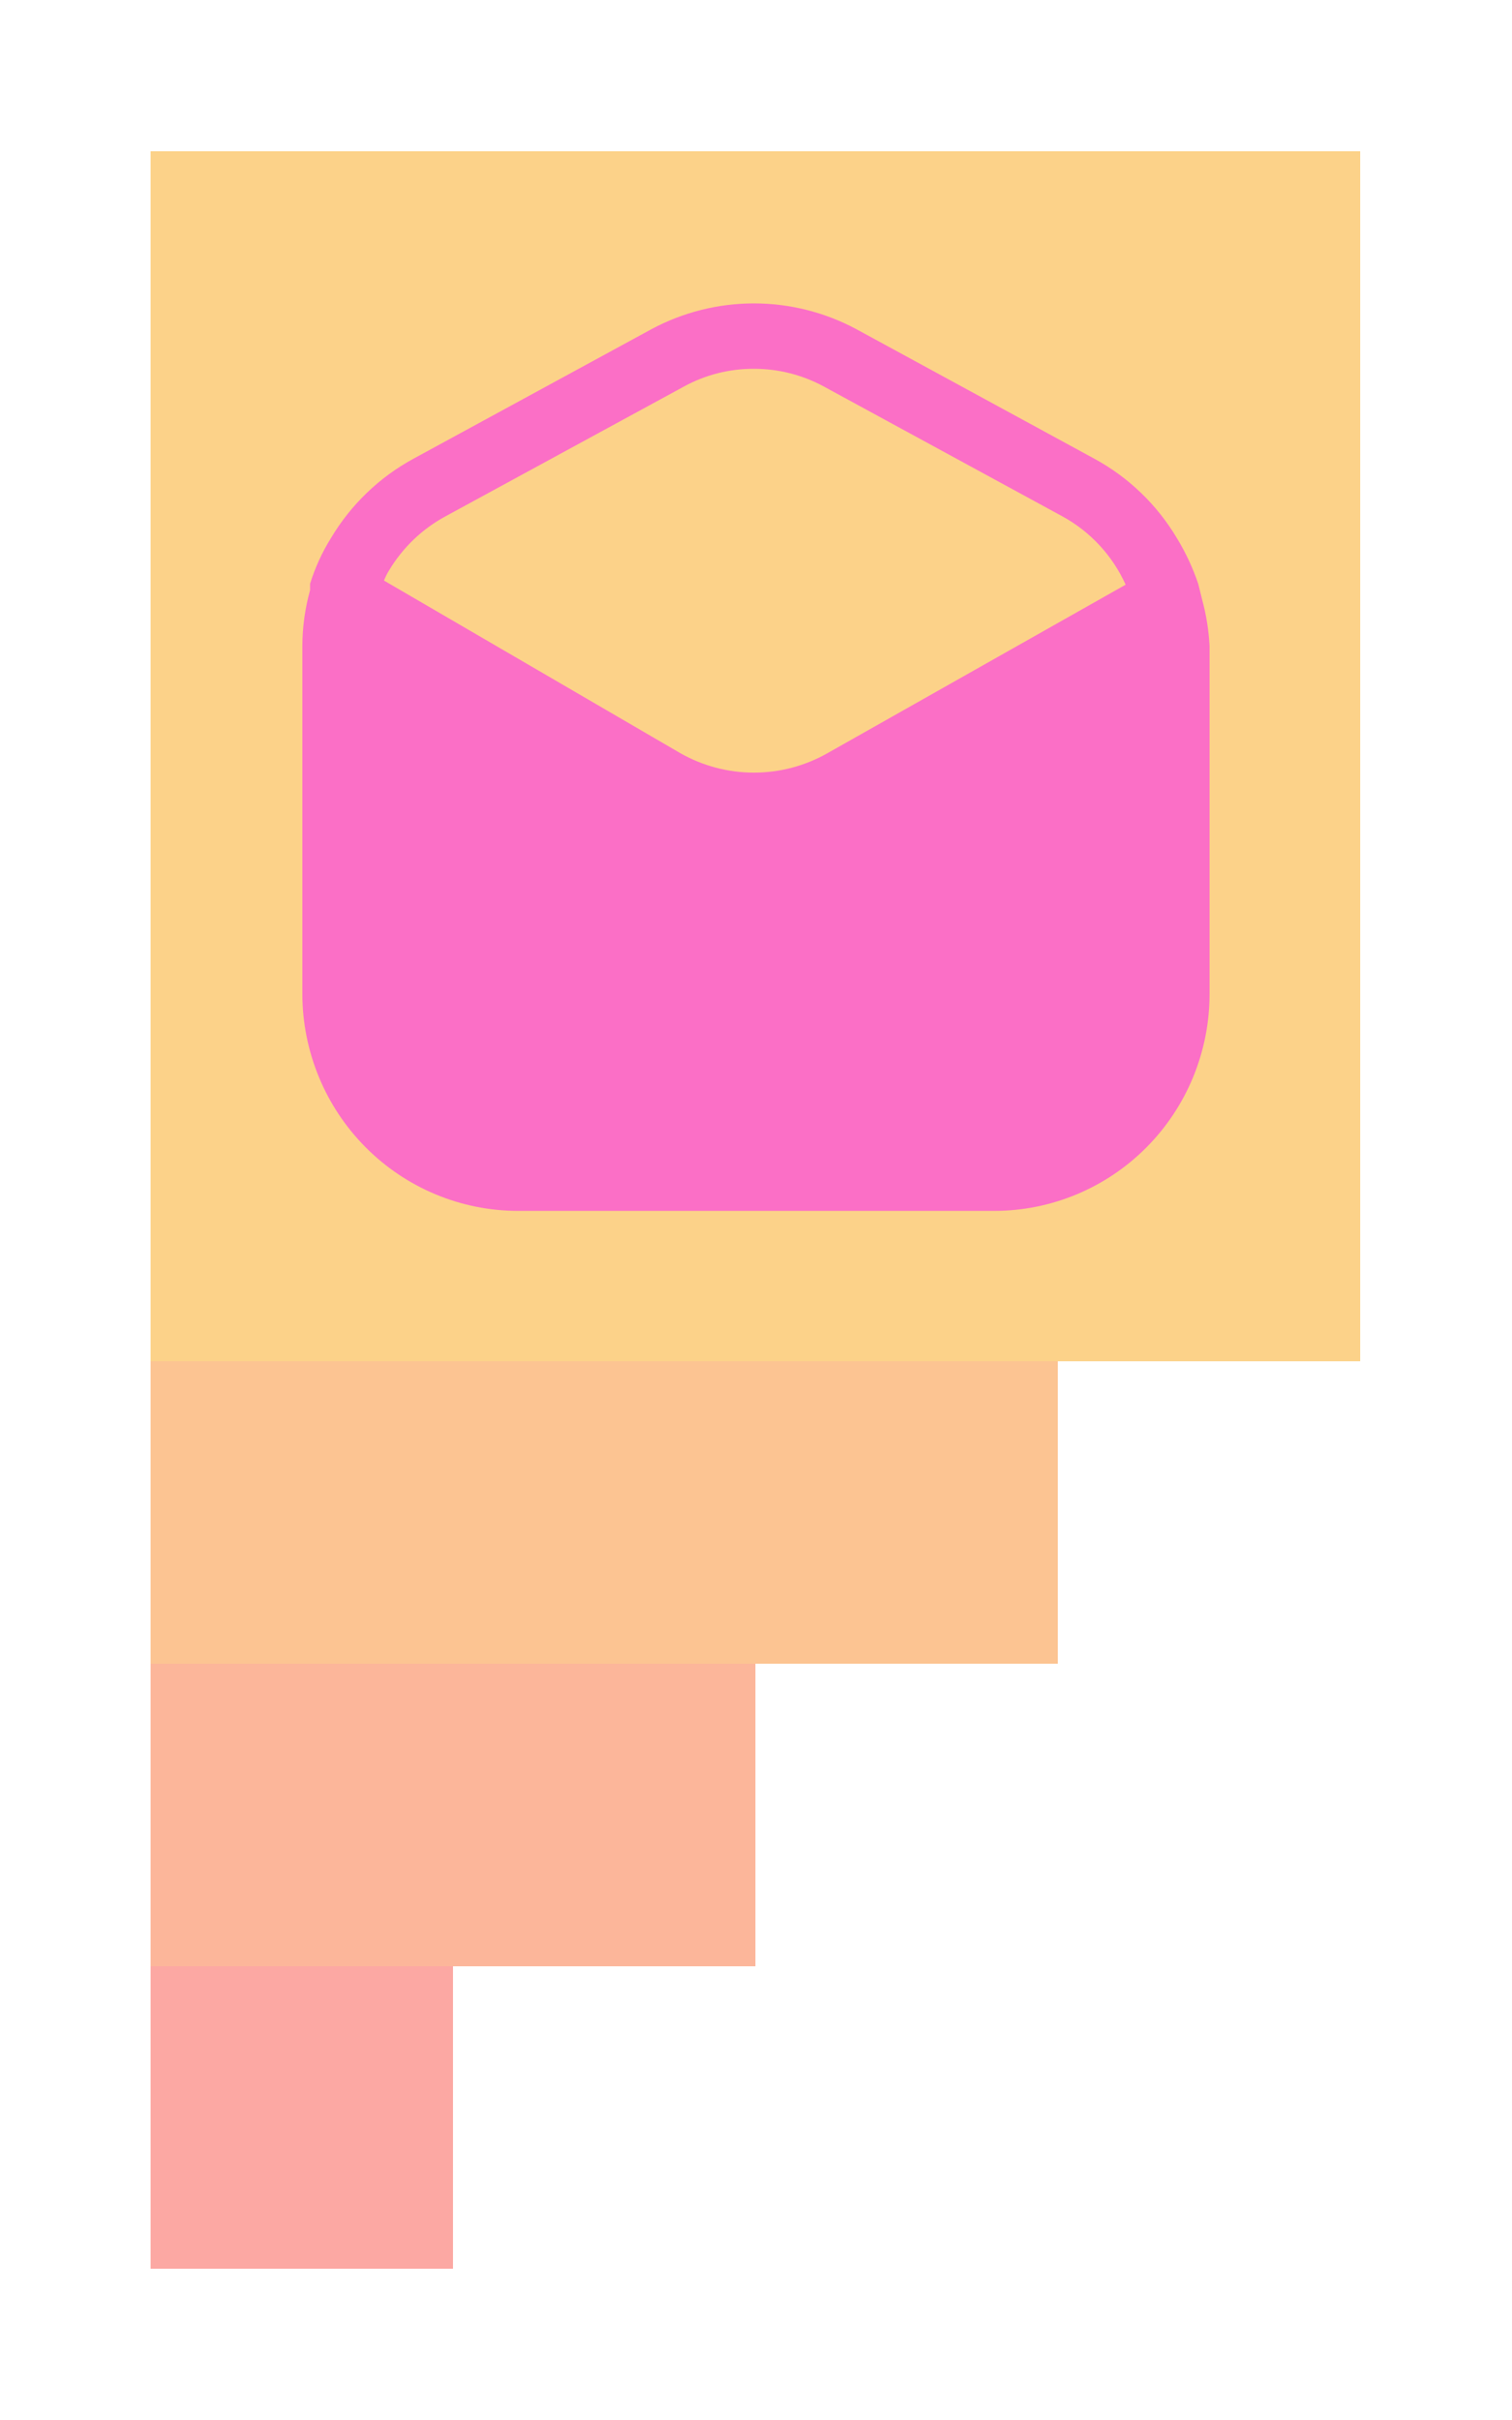 <?xml version="1.0" encoding="UTF-8"?><svg id="c" xmlns="http://www.w3.org/2000/svg" viewBox="0 0 500 800" style="shape-rendering: crispEdges;"><rect x="49.75" y="50" width="400" height="400" fill="#fcd289"/><rect x="49.75" y="450" width="100" height="100" fill="#fcc492"/><rect x="49.75" y="650" width="100" height="100" fill="#fca8a3"/><rect x="249.75" y="450" width="100" height="100" fill="#fcc492"/><rect x="149.75" y="450" width="100" height="100" fill="#fcc492"/><rect x="49.75" y="550" width="100" height="100" fill="#fcb69a"/><rect x="149.75" y="550" width="100" height="100" fill="#fcb69a"/><path d="M397.584,198.414l-1.35-5.432c-1.789-5.276-4.153-10.336-7.05-15.088-6.586-11.062-16.018-20.132-27.3-26.254l-78.75-42.851c-10.414-5.574-22.028-8.49-33.825-8.49s-23.412,2.915-33.825,8.49l-78.75,42.851c-11.282,6.122-20.714,15.192-27.3,26.254-2.933,4.711-5.252,9.782-6.9,15.088v2.112c-1.68,6.042-2.538,12.285-2.55,18.559v114.975c.04,18.995,7.559,37.201,20.912,50.635,13.353,13.432,31.453,20.996,50.338,21.035h157.5c9.357,0,18.622-1.853,27.266-5.456,8.645-3.601,16.5-8.88,23.115-15.536,6.617-6.655,11.865-14.555,15.445-23.251,3.581-8.696,5.424-18.015,5.424-27.427v-115.126c-.268-5.101-1.073-10.158-2.4-15.088ZM273.684,248.96c-7.435,4.231-15.833,6.455-24.375,6.455s-16.94-2.224-24.375-6.455l-97.95-57.035c.45-1.157,1-2.263,1.65-3.319,4.527-7.576,11.006-13.779,18.75-17.955l78.75-42.851c7.086-3.884,15.031-5.907,23.1-5.885,8.117-.022,16.11,2.001,23.25,5.885l78.75,42.851c9.266,5.039,16.641,12.987,21,22.633l-98.55,55.677Z" fill="#fb6fc6" style="shape-rendering: auto;"/></svg>